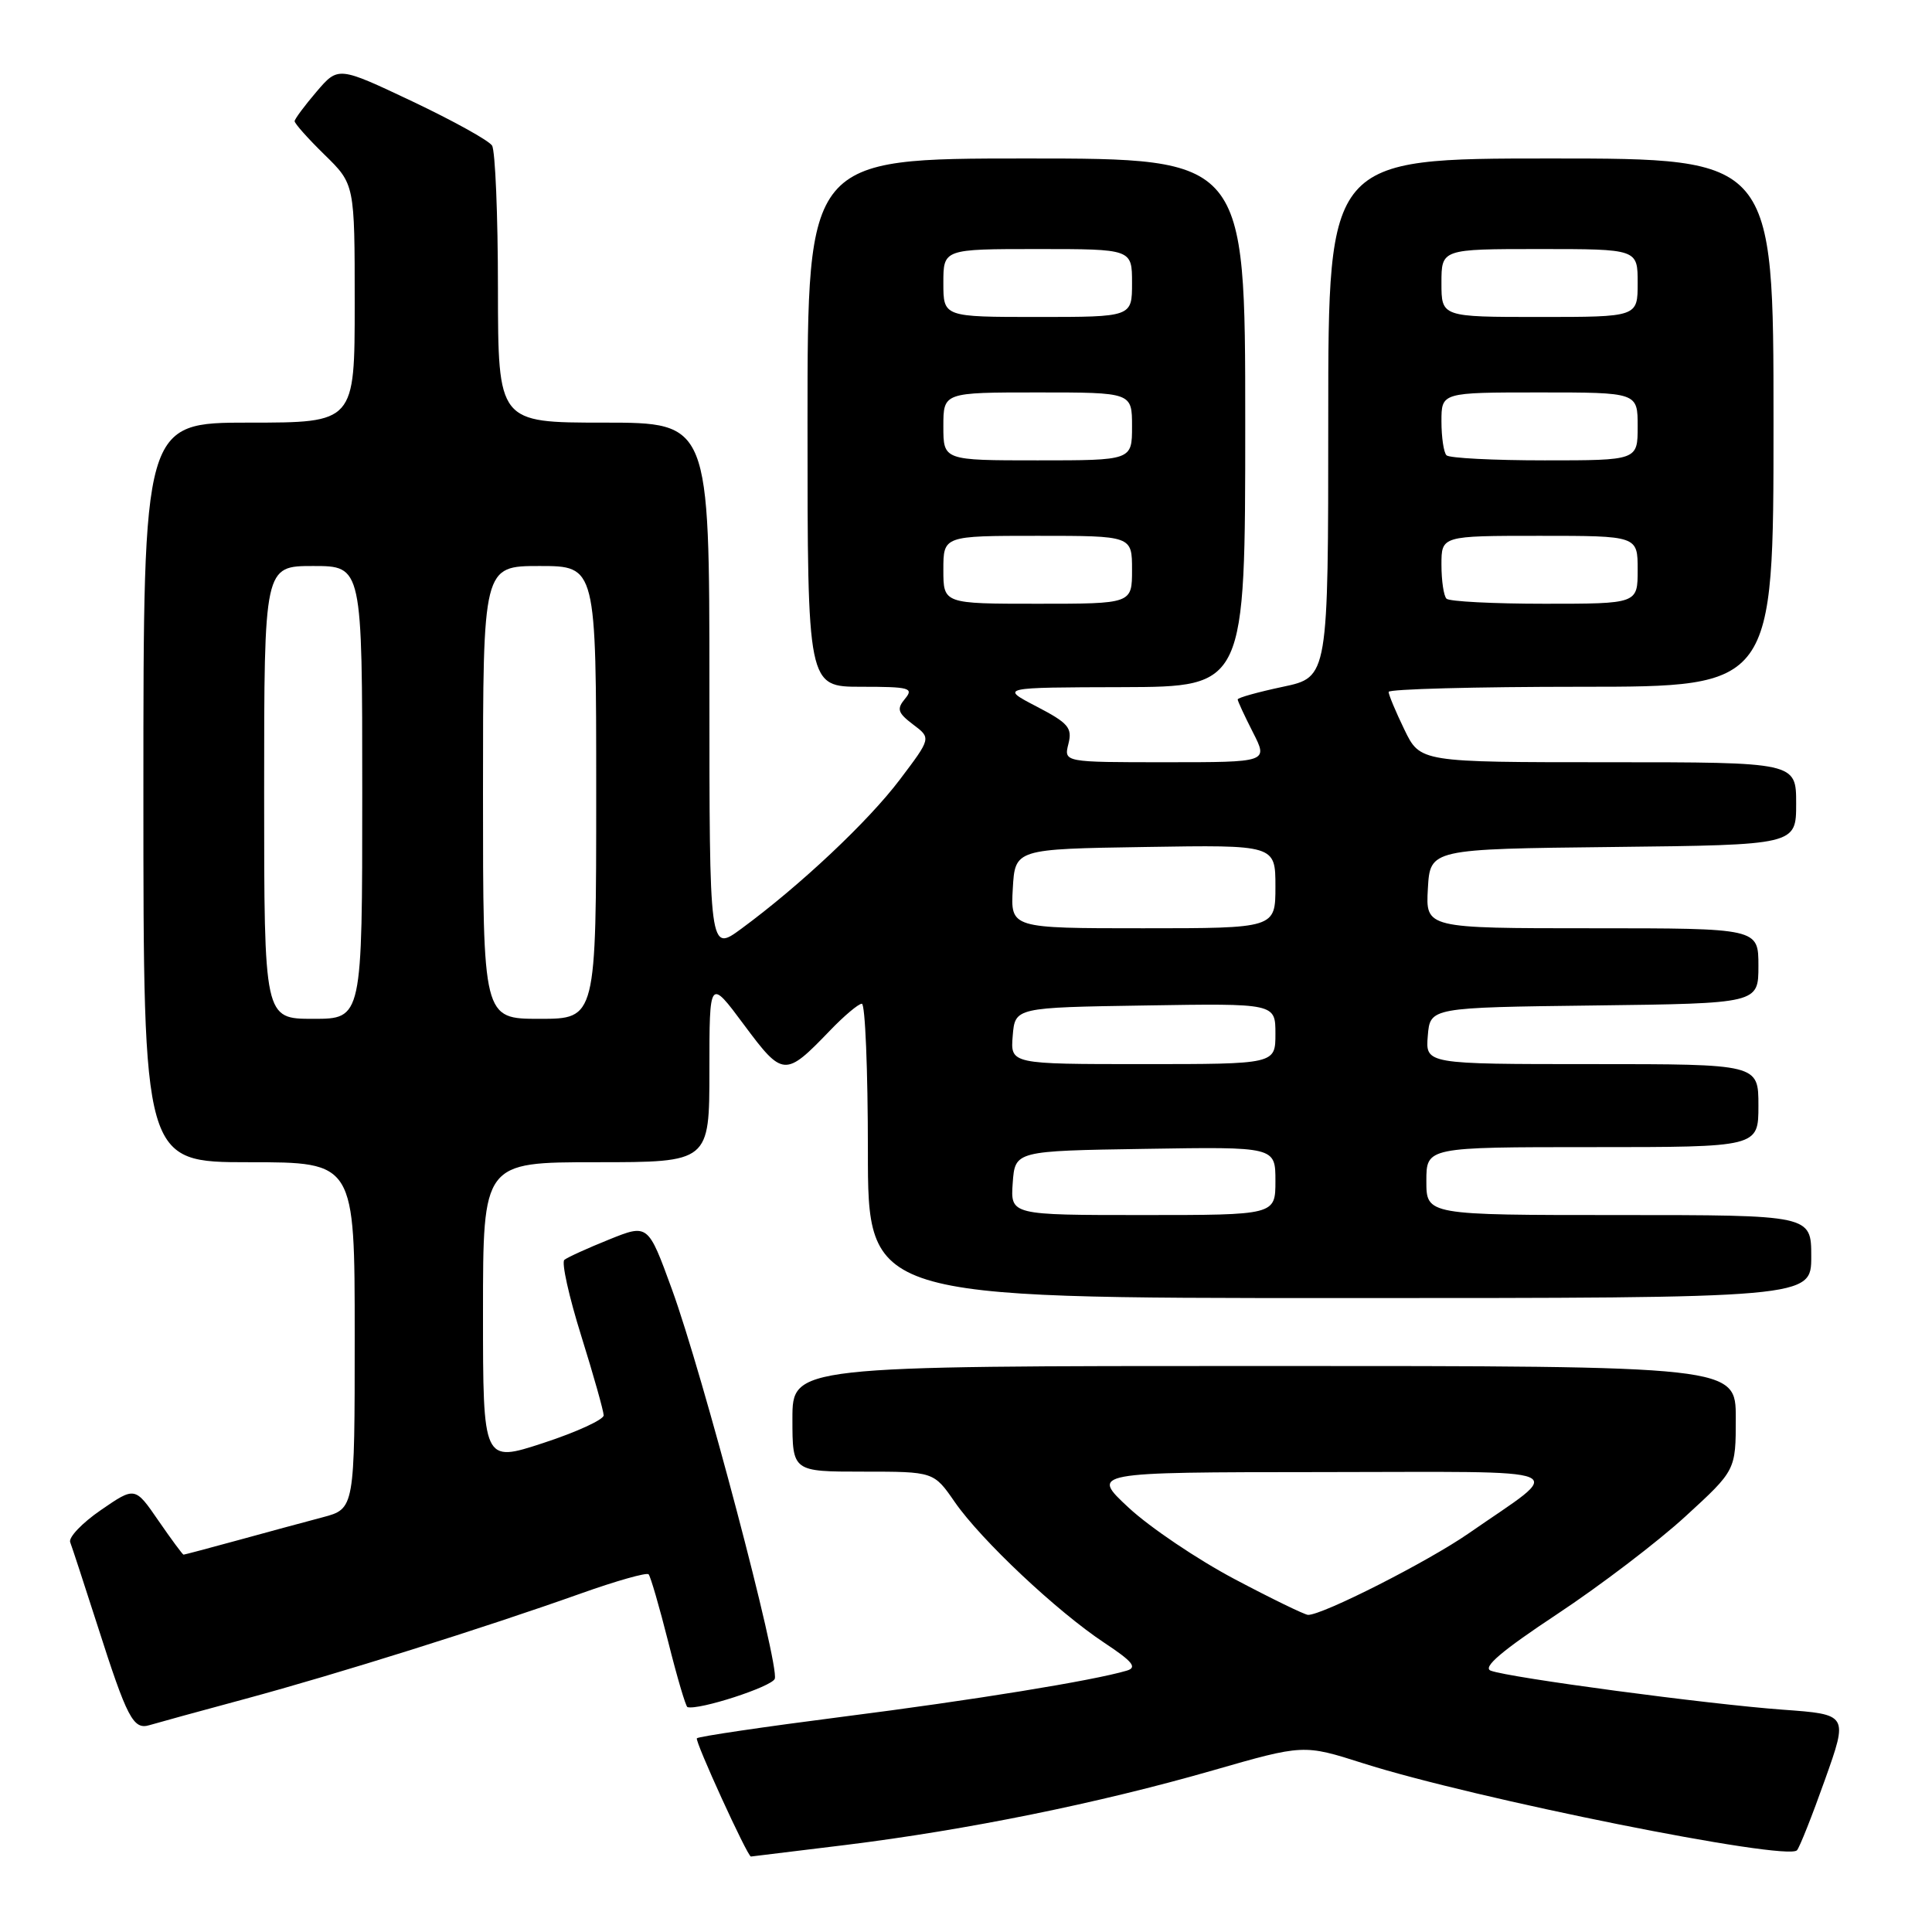 <?xml version="1.0" encoding="UTF-8" standalone="no"?>
<!DOCTYPE svg PUBLIC "-//W3C//DTD SVG 1.1//EN" "http://www.w3.org/Graphics/SVG/1.1/DTD/svg11.dtd" >
<svg xmlns="http://www.w3.org/2000/svg" xmlns:xlink="http://www.w3.org/1999/xlink" version="1.1" viewBox="0 0 256 256">
 <g >
 <path fill="currentColor"
d=" M 112.03 244.47 C 128.13 242.48 145.52 238.95 160.66 234.60 C 172.73 231.13 172.73 231.13 180.61 233.64 C 195.29 238.32 236.78 246.64 238.11 245.17 C 238.45 244.80 240.12 240.60 241.81 235.84 C 244.90 227.17 244.90 227.17 236.20 226.54 C 226.33 225.82 199.93 222.30 197.53 221.37 C 196.40 220.94 198.99 218.74 206.30 213.90 C 212.00 210.13 219.67 204.29 223.33 200.93 C 230.00 194.82 230.00 194.82 230.00 187.91 C 230.00 181.00 230.00 181.00 167.50 181.00 C 105.00 181.00 105.00 181.00 105.00 188.00 C 105.00 195.00 105.00 195.00 114.36 195.00 C 123.73 195.00 123.73 195.00 126.52 199.04 C 130.02 204.08 140.04 213.51 146.33 217.68 C 150.11 220.18 150.72 220.95 149.30 221.37 C 144.81 222.70 128.93 225.28 111.64 227.48 C 101.26 228.81 92.58 230.09 92.34 230.33 C 92.02 230.64 99.04 246.00 99.50 246.00 C 99.53 246.00 105.17 245.31 112.03 244.47 Z  M 32.50 225.11 C 44.75 221.80 64.08 215.73 76.98 211.14 C 81.64 209.48 85.67 208.34 85.94 208.60 C 86.20 208.87 87.37 212.91 88.55 217.58 C 89.72 222.26 90.87 226.13 91.09 226.20 C 92.60 226.64 102.25 223.51 102.66 222.45 C 103.32 220.72 93.09 181.95 89.03 170.83 C 85.87 162.16 85.87 162.16 80.69 164.25 C 77.83 165.40 75.18 166.61 74.78 166.94 C 74.38 167.27 75.39 171.81 77.02 177.02 C 78.65 182.23 79.98 186.97 79.99 187.54 C 79.99 188.11 76.40 189.76 72.00 191.20 C 64.00 193.82 64.00 193.82 64.00 173.91 C 64.00 154.00 64.00 154.00 79.00 154.00 C 94.00 154.00 94.00 154.00 94.00 141.81 C 94.00 129.62 94.00 129.62 98.59 135.80 C 103.73 142.71 104.03 142.73 109.95 136.58 C 111.84 134.61 113.75 133.00 114.20 133.00 C 114.64 133.00 115.00 141.78 115.00 152.50 C 115.00 172.00 115.00 172.00 177.50 172.00 C 240.00 172.00 240.00 172.00 240.00 166.50 C 240.00 161.00 240.00 161.00 214.50 161.00 C 189.00 161.00 189.00 161.00 189.00 156.50 C 189.00 152.00 189.00 152.00 211.00 152.00 C 233.00 152.00 233.00 152.00 233.00 146.50 C 233.00 141.00 233.00 141.00 210.94 141.00 C 188.88 141.00 188.88 141.00 189.19 137.25 C 189.50 133.50 189.50 133.50 211.25 133.23 C 233.00 132.96 233.00 132.96 233.00 127.98 C 233.00 123.00 233.00 123.00 210.95 123.00 C 188.90 123.00 188.90 123.00 189.20 117.75 C 189.50 112.50 189.50 112.50 213.75 112.23 C 238.00 111.96 238.00 111.96 238.00 106.48 C 238.00 101.00 238.00 101.00 213.09 101.00 C 188.18 101.00 188.18 101.00 186.09 96.68 C 184.94 94.31 184.00 92.06 184.00 91.68 C 184.00 91.31 195.47 91.00 209.50 91.00 C 235.00 91.00 235.00 91.00 235.00 56.00 C 235.00 21.00 235.00 21.00 205.50 21.00 C 176.00 21.00 176.00 21.00 176.00 55.36 C 176.00 89.73 176.00 89.73 170.00 91.00 C 166.70 91.70 164.00 92.45 164.00 92.68 C 164.00 92.90 164.91 94.86 166.02 97.04 C 168.04 101.00 168.04 101.00 154.50 101.00 C 140.96 101.00 140.96 101.00 141.57 98.57 C 142.11 96.44 141.57 95.81 137.34 93.61 C 132.50 91.09 132.50 91.09 148.75 91.05 C 165.00 91.00 165.00 91.00 165.00 56.00 C 165.00 21.00 165.00 21.00 136.00 21.00 C 107.00 21.00 107.00 21.00 107.00 56.00 C 107.00 91.00 107.00 91.00 114.12 91.00 C 120.53 91.00 121.11 91.16 119.92 92.59 C 118.79 93.95 118.95 94.45 120.99 96.00 C 123.39 97.80 123.39 97.80 119.24 103.29 C 115.07 108.82 106.03 117.33 98.22 123.07 C 94.00 126.17 94.00 126.17 94.00 91.09 C 94.00 56.00 94.00 56.00 80.00 56.00 C 66.00 56.00 66.00 56.00 65.98 38.25 C 65.98 28.49 65.62 19.95 65.20 19.29 C 64.78 18.62 60.02 15.99 54.63 13.43 C 44.82 8.79 44.82 8.79 41.95 12.14 C 40.37 13.99 39.06 15.75 39.04 16.05 C 39.02 16.35 40.80 18.35 43.00 20.50 C 47.00 24.41 47.00 24.41 47.00 40.20 C 47.00 56.00 47.00 56.00 33.00 56.00 C 19.00 56.00 19.00 56.00 19.00 105.00 C 19.00 154.00 19.00 154.00 33.00 154.00 C 47.00 154.00 47.00 154.00 47.00 176.96 C 47.00 199.92 47.00 199.92 42.75 201.05 C 40.41 201.67 35.36 203.03 31.52 204.09 C 27.68 205.14 24.44 206.00 24.32 206.00 C 24.20 206.00 22.70 203.97 20.99 201.49 C 17.89 196.98 17.89 196.98 13.37 200.09 C 10.89 201.79 9.06 203.71 9.30 204.35 C 9.55 204.99 11.17 209.96 12.92 215.40 C 16.85 227.69 17.66 229.24 19.81 228.59 C 20.74 228.31 26.45 226.74 32.50 225.11 Z  M 163.57 209.23 C 158.66 206.63 152.36 202.38 149.57 199.79 C 144.50 195.08 144.50 195.08 175.00 195.06 C 209.62 195.04 207.55 194.19 194.62 203.17 C 189.20 206.93 175.21 214.03 173.32 213.98 C 172.87 213.96 168.48 211.83 163.57 209.23 Z  M 134.19 156.75 C 134.50 152.50 134.50 152.50 151.75 152.23 C 169.00 151.95 169.00 151.95 169.00 156.48 C 169.00 161.00 169.00 161.00 151.44 161.00 C 133.89 161.00 133.89 161.00 134.19 156.75 Z  M 134.19 137.25 C 134.50 133.50 134.50 133.50 151.75 133.23 C 169.00 132.95 169.00 132.95 169.00 136.98 C 169.00 141.00 169.00 141.00 151.44 141.00 C 133.88 141.00 133.88 141.00 134.19 137.25 Z  M 35.00 105.00 C 35.00 75.00 35.00 75.00 41.50 75.00 C 48.00 75.00 48.00 75.00 48.00 105.00 C 48.00 135.00 48.00 135.00 41.50 135.00 C 35.00 135.00 35.00 135.00 35.00 105.00 Z  M 64.00 105.00 C 64.00 75.00 64.00 75.00 71.50 75.00 C 79.00 75.00 79.00 75.00 79.00 105.00 C 79.00 135.00 79.00 135.00 71.50 135.00 C 64.00 135.00 64.00 135.00 64.00 105.00 Z  M 134.20 117.75 C 134.50 112.50 134.50 112.50 151.75 112.23 C 169.00 111.95 169.00 111.95 169.00 117.48 C 169.00 123.00 169.00 123.00 151.45 123.00 C 133.90 123.00 133.90 123.00 134.20 117.75 Z  M 125.00 75.50 C 125.00 71.00 125.00 71.00 137.50 71.00 C 150.00 71.00 150.00 71.00 150.00 75.50 C 150.00 80.00 150.00 80.00 137.50 80.00 C 125.00 80.00 125.00 80.00 125.00 75.50 Z  M 191.67 79.33 C 191.30 78.97 191.00 76.94 191.00 74.83 C 191.00 71.00 191.00 71.00 204.00 71.00 C 217.00 71.00 217.00 71.00 217.00 75.50 C 217.00 80.00 217.00 80.00 204.67 80.00 C 197.88 80.00 192.03 79.70 191.67 79.33 Z  M 125.00 56.50 C 125.00 52.00 125.00 52.00 137.50 52.00 C 150.00 52.00 150.00 52.00 150.00 56.50 C 150.00 61.00 150.00 61.00 137.50 61.00 C 125.00 61.00 125.00 61.00 125.00 56.50 Z  M 191.67 60.33 C 191.30 59.97 191.00 57.94 191.00 55.83 C 191.00 52.00 191.00 52.00 204.00 52.00 C 217.00 52.00 217.00 52.00 217.00 56.50 C 217.00 61.00 217.00 61.00 204.67 61.00 C 197.88 61.00 192.03 60.70 191.67 60.33 Z  M 125.00 37.50 C 125.00 33.00 125.00 33.00 137.50 33.00 C 150.00 33.00 150.00 33.00 150.00 37.50 C 150.00 42.00 150.00 42.00 137.50 42.00 C 125.00 42.00 125.00 42.00 125.00 37.50 Z  M 191.00 37.50 C 191.00 33.00 191.00 33.00 204.00 33.00 C 217.00 33.00 217.00 33.00 217.00 37.50 C 217.00 42.00 217.00 42.00 204.00 42.00 C 191.00 42.00 191.00 42.00 191.00 37.50 Z "/>
</g>
</svg>